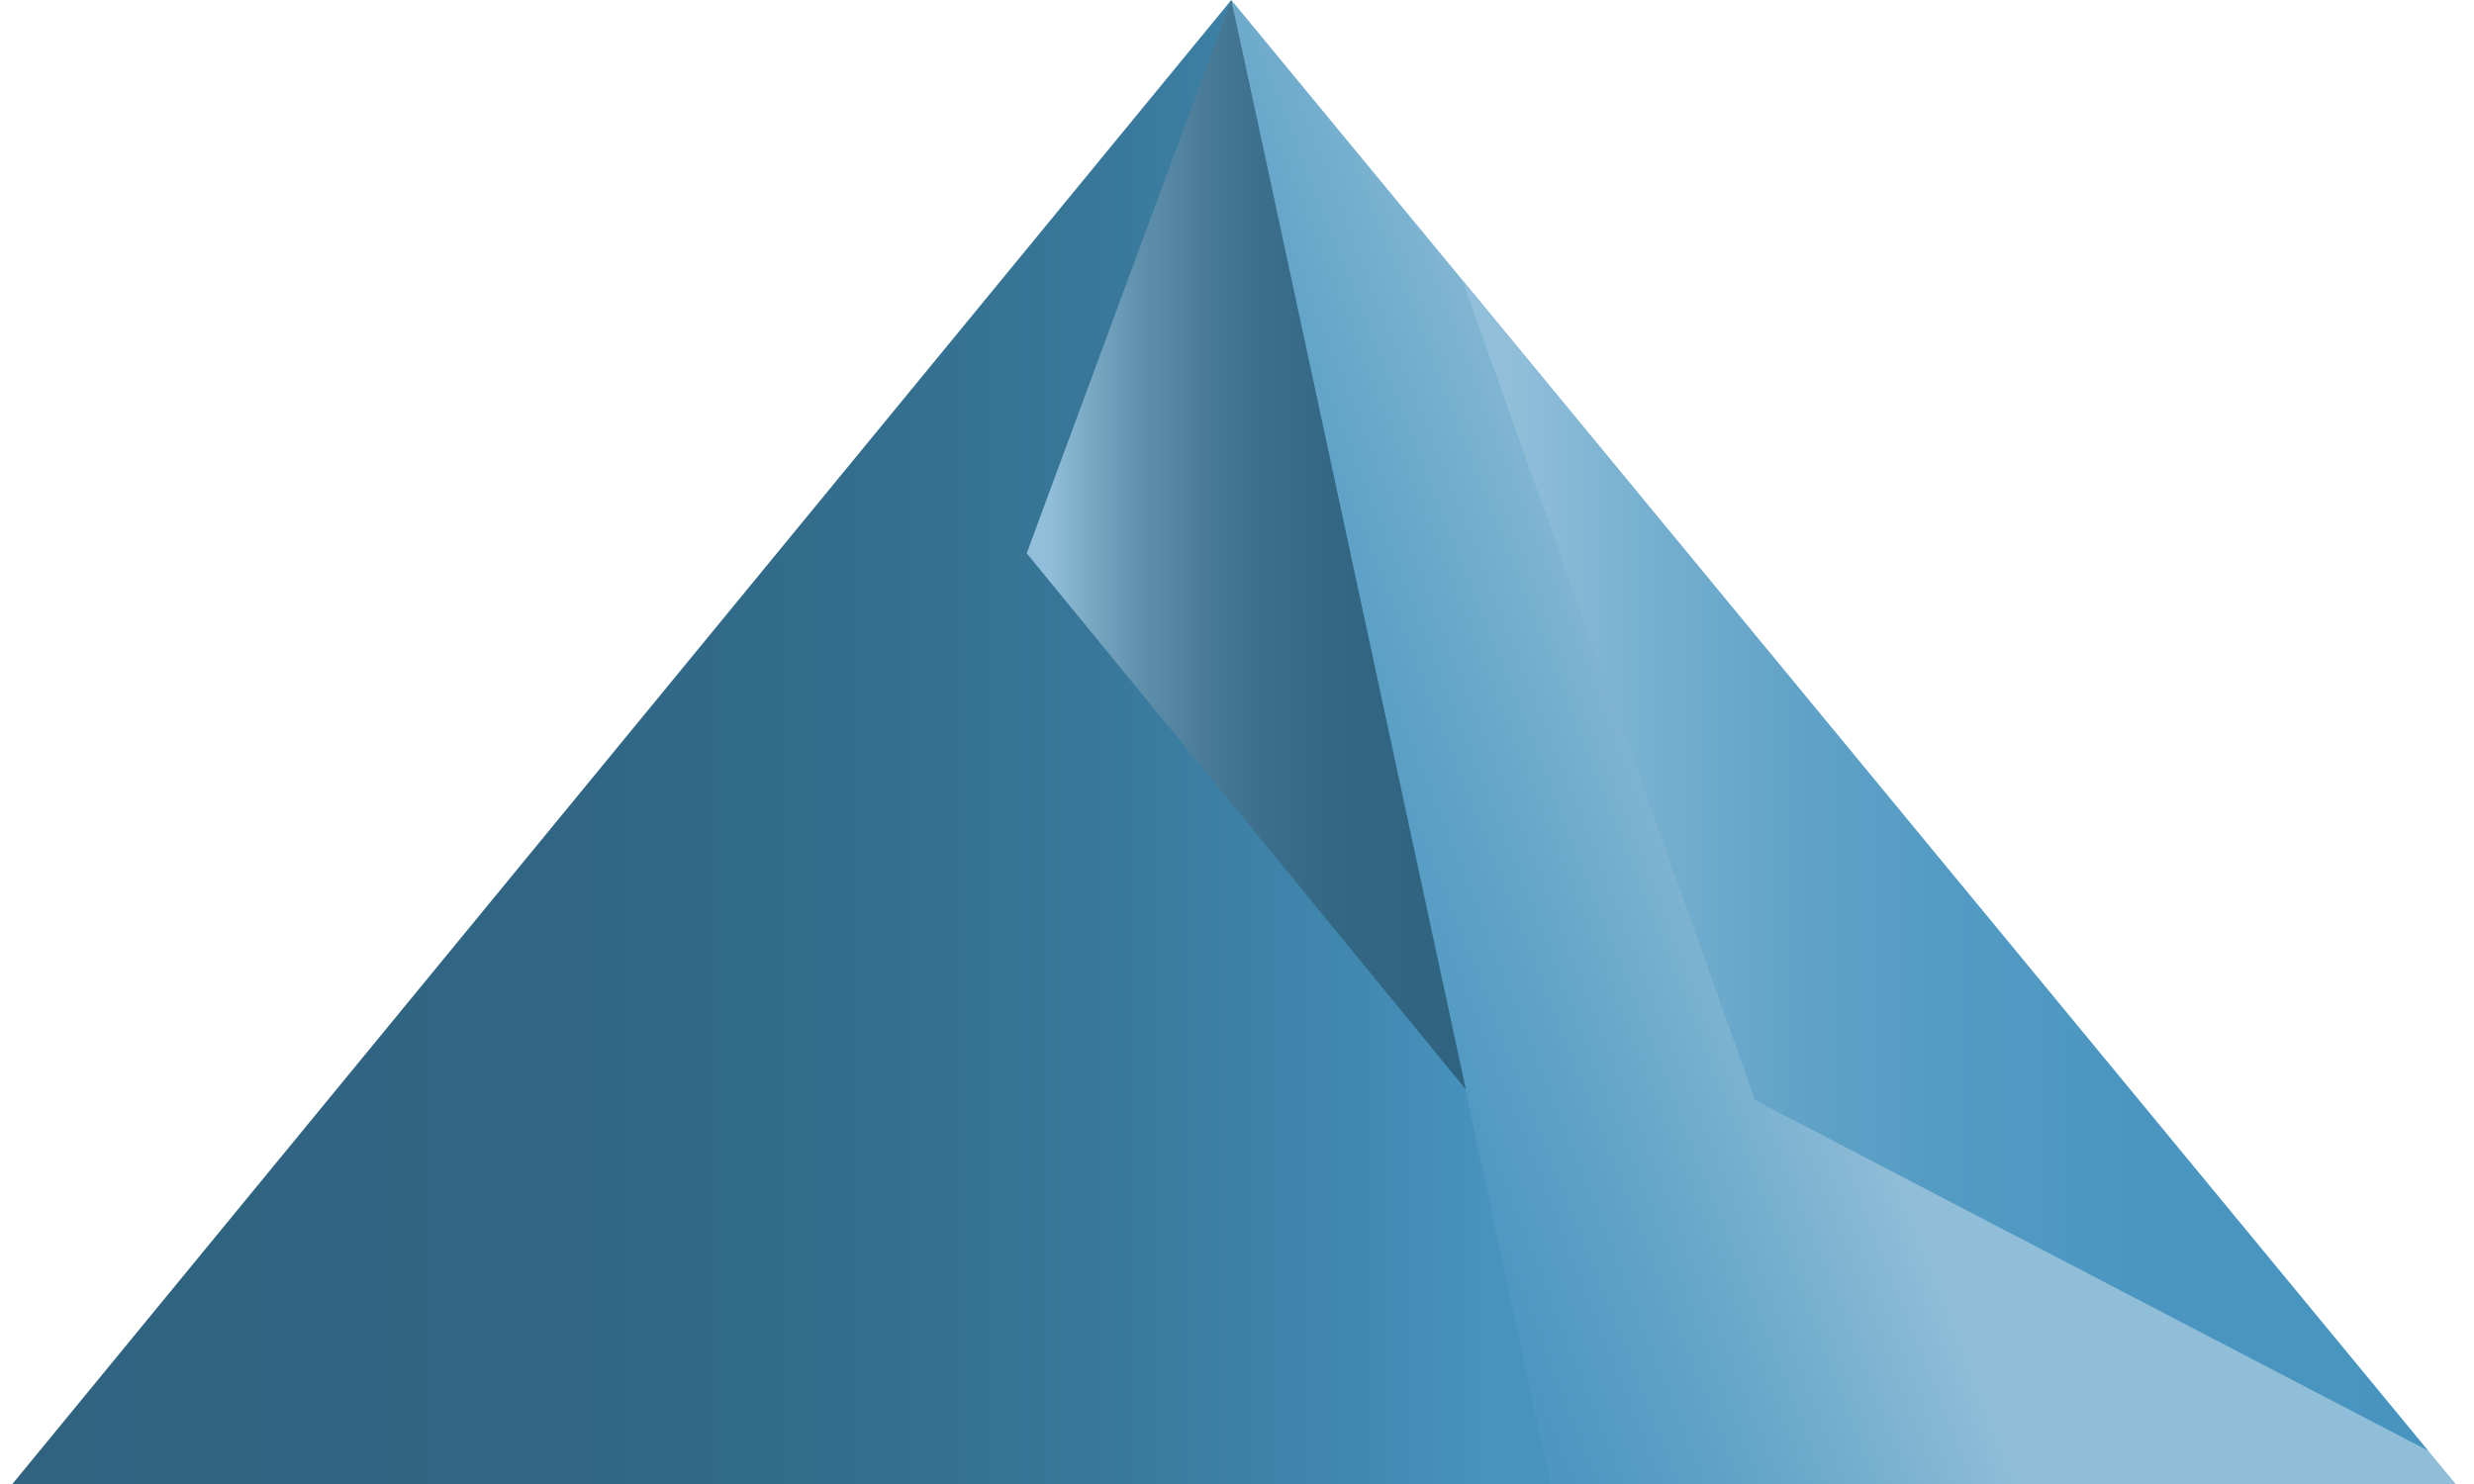 <svg viewBox="0 0 100 60" xmlns="http://www.w3.org/2000/svg"><title>Key_5_2_3</title><defs><linearGradient x1="100%" y1="50%" x2="0%" y2="50%" id="a"><stop stop-color="#4793BE" offset="5%"/><stop stop-color="#4188B0" offset="13%"/><stop stop-color="#39789B" offset="29%"/><stop stop-color="#336C8C" offset="47%"/><stop stop-color="#306583" offset="68%"/><stop stop-color="#2F6380" offset="100%"/></linearGradient><linearGradient x1="61.265%" y1="44.65%" x2="5.799%" y2="71.05%" id="b"><stop stop-color="#90BED8" offset="34%"/><stop stop-color="#89BAD5" offset="38%"/><stop stop-color="#65A5C9" offset="65%"/><stop stop-color="#4F98C1" offset="86%"/><stop stop-color="#4793BE" offset="100%"/></linearGradient><linearGradient x1="0%" y1="49.989%" y2="49.989%" id="c"><stop stop-color="#91BFD9" offset="5%"/><stop stop-color="#7AA9C4" offset="14%"/><stop stop-color="#5F90AB" offset="26%"/><stop stop-color="#4A7C98" offset="40%"/><stop stop-color="#3B6E8A" offset="55%"/><stop stop-color="#326682" offset="73%"/><stop stop-color="#2F6380" offset="100%"/></linearGradient><linearGradient x1="0%" y1="50%" y2="50%" id="d"><stop stop-color="#91BFD9" offset="5%"/><stop stop-color="#77B0D0" offset="19%"/><stop stop-color="#62A3C8" offset="34%"/><stop stop-color="#539BC3" offset="50%"/><stop stop-color="#4A96C0" offset="70%"/><stop stop-color="#4794BF" offset="100%"/></linearGradient></defs><g fill-rule="nonzero" fill="none"><path fill="url(#a)" d="M62.54 60L49.27 0 0 60h62.54" transform="translate(.5)"/><path fill="url(#b)" d="M98.76 60L49.27 0l12.89 60z" transform="translate(.5)"/><path fill="url(#c)" d="M49.27 0L41 22.37l17.75 21.68" transform="translate(.5)"/><path fill="url(#d)" d="M58.6 11.31l11.84 33.17 27.2 14.17" transform="translate(.5)"/></g></svg>